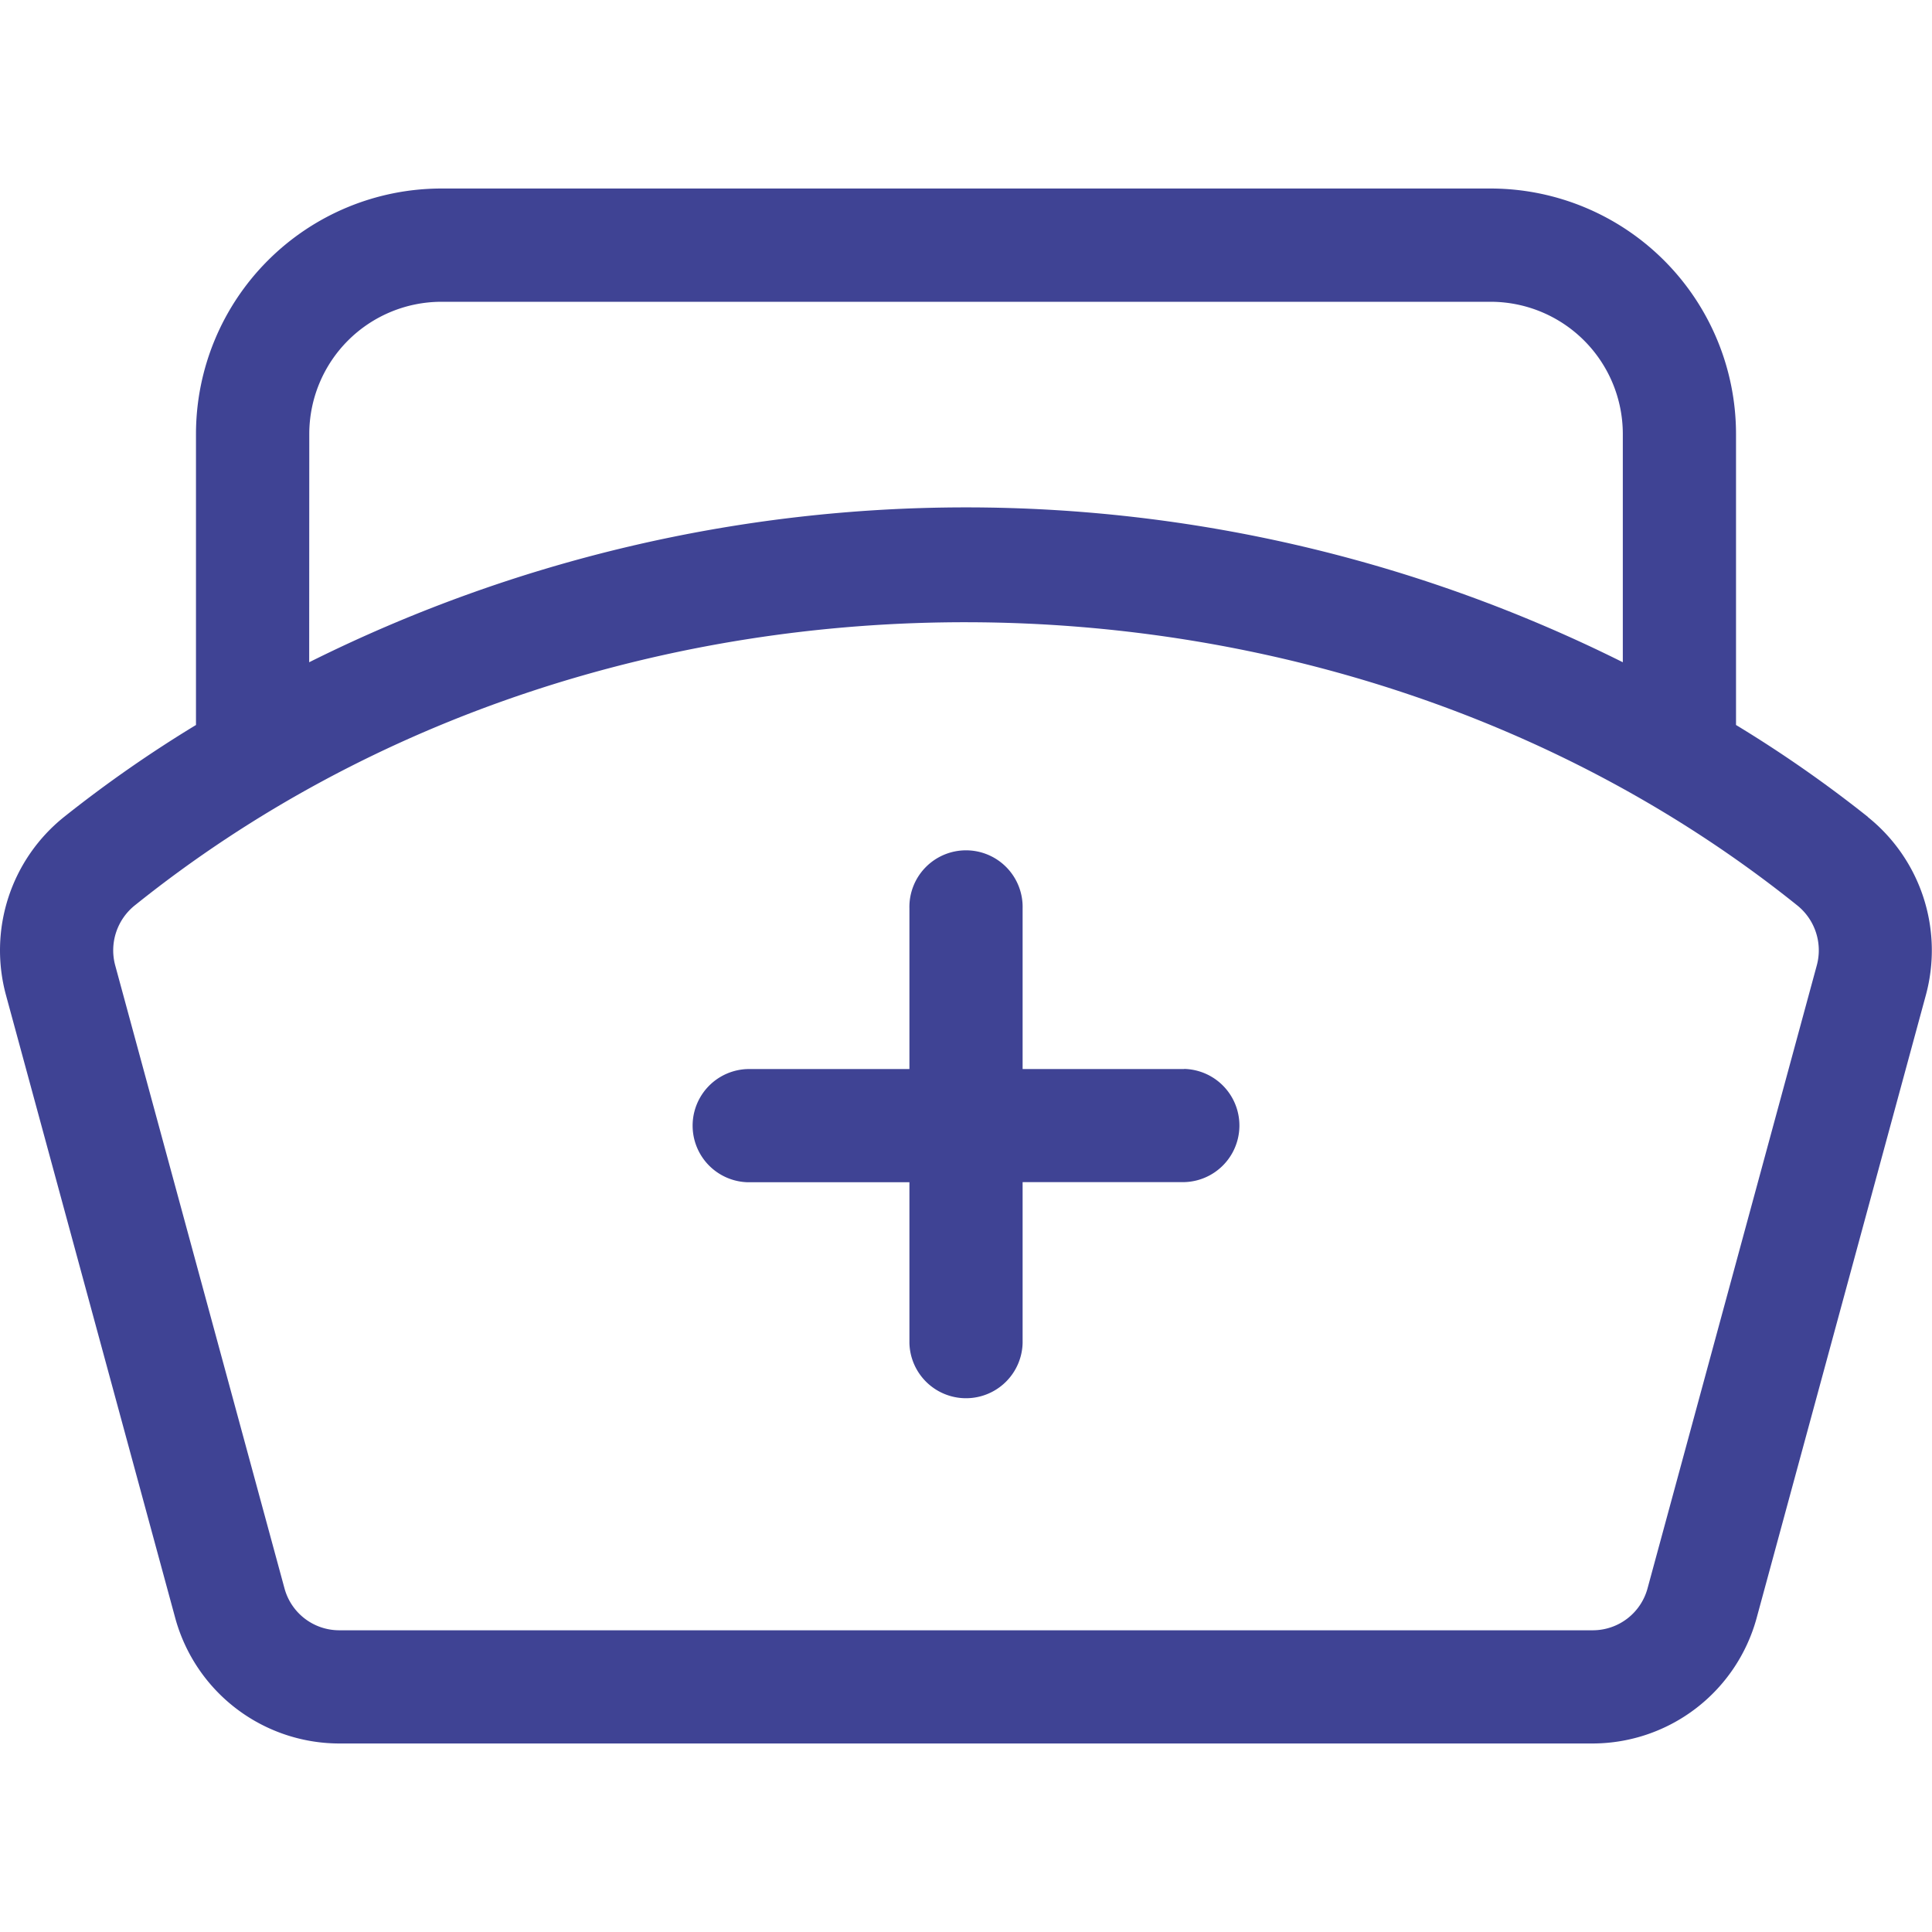 <svg xmlns="http://www.w3.org/2000/svg" xmlns:xlink="http://www.w3.org/1999/xlink" width="59" height="59" viewBox="0 0 59 59">
  <defs>
    <clipPath id="clip-path">
      <rect id="Rectangle_8647" data-name="Rectangle 8647" width="59" height="59" transform="translate(787 471)" fill="#3f4394" stroke="#707070" stroke-width="1"/>
    </clipPath>
  </defs>
  <g id="Mask_Group_1764" data-name="Mask Group 1764" transform="translate(-787 -471)" clip-path="url(#clip-path)">
    <g id="hat" transform="translate(787 471)">
      <path id="Path_15955" data-name="Path 15955" d="M57.045,24.949a38.614,38.614,0,0,0-4.03-2.809V13.247a7.5,7.5,0,0,0-7.49-7.49H13.475a7.5,7.5,0,0,0-7.49,7.49V22.14a38.768,38.768,0,0,0-4.03,2.809A5.219,5.219,0,0,0,.183,30.391L5.353,49.417a5.2,5.2,0,0,0,5,3.826H48.643a5.2,5.2,0,0,0,5-3.826l5.169-19.026a5.219,5.219,0,0,0-1.772-5.441Zm-47.6-11.7a4.038,4.038,0,0,1,4.033-4.033H45.525a4.038,4.038,0,0,1,4.033,4.033v6.975a44.9,44.9,0,0,0-40.116,0ZM55.481,29.484,50.312,48.51a1.732,1.732,0,0,1-1.669,1.276H10.357A1.732,1.732,0,0,1,8.689,48.51L3.519,29.484a1.76,1.76,0,0,1,.6-1.837c14.516-11.653,36.563-11.4,50.763,0A1.759,1.759,0,0,1,55.481,29.484Z" fill="#3f4394"/>
      <path id="Path_15956" data-name="Path 15956" d="M36.161,32.647H31.229V27.738a1.729,1.729,0,1,0-3.457,0v4.909H22.839a1.729,1.729,0,0,0,0,3.457h4.933v4.908a1.729,1.729,0,0,0,3.457,0V36.1h4.933a1.729,1.729,0,0,0,0-3.457Z" fill="#3f4394"/>
    </g>
  </g>
</svg>
